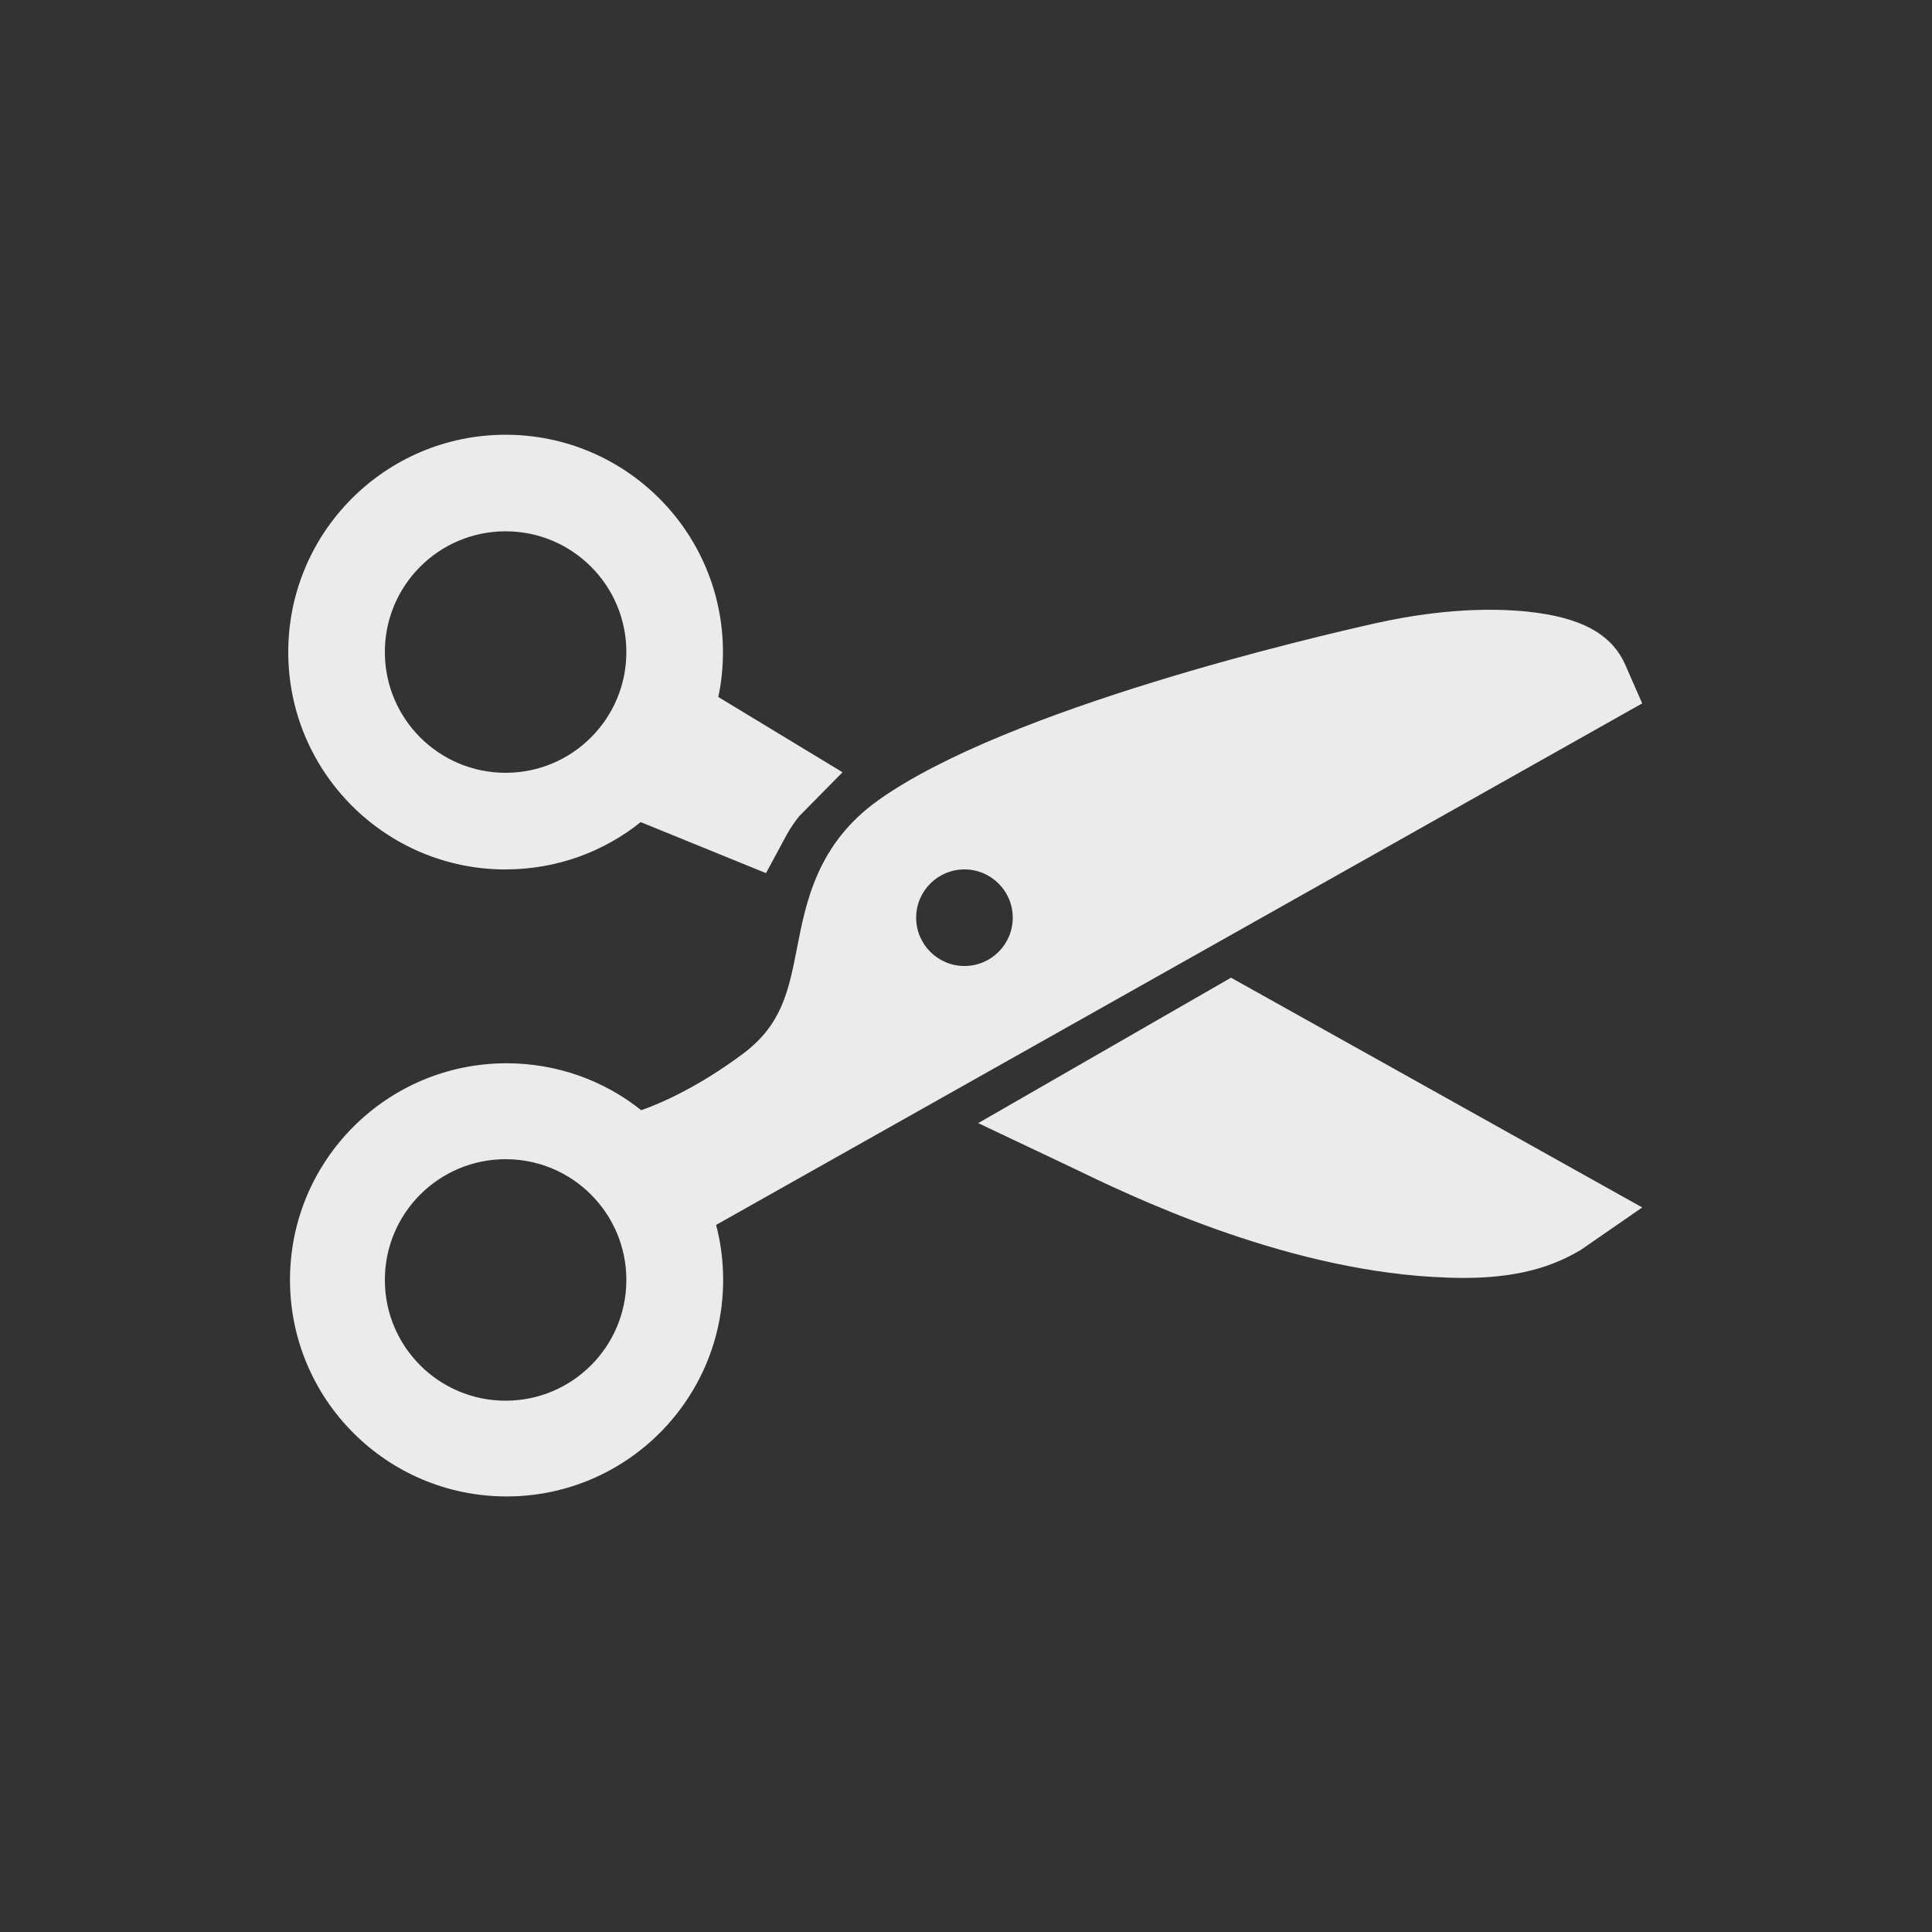 <!-- Generated by IcoMoon.io -->
<svg version="1.1" xmlns="http://www.w3.org/2000/svg" width="40" height="40" viewBox="0 0 40 40">
<rect x="0" y="0" width="40" height="40" fill="#333333" stroke="none"/>
<title>io-cut</title>
<path fill="#ebebeb" d="M10.468 18c0.001 0 0.002 0 0.003 0 1.061 0 2.036-0.369 2.803-0.986l-0.009 0.007 2.594 1.056 0.426-0.789c0.083-0.151 0.172-0.281 0.273-0.402l-0.003 0.004 0.889-0.901-2.573-1.559c0.062-0.279 0.097-0.6 0.097-0.929 0-2.485-2.015-4.5-4.5-4.5s-4.5 2.015-4.5 4.5c0 2.485 2.015 4.5 4.5 4.5v0zM10.468 11c1.381 0 2.5 1.119 2.5 2.5s-1.119 2.5-2.5 2.5c-1.381 0-2.5-1.119-2.5-2.5v0c0-1.381 1.119-2.5 2.5-2.5v0z"></path>
<path fill="#ebebeb" d="M34 14.563l-0.345-0.786c-0.28-0.651-0.921-1-2.049-1.116-0.633-0.063-1.684-0.077-3.106 0.238-1.25 0.278-7.634 1.762-10.309 3.664-1.266 0.899-1.504 2.104-1.691 3.073-0.174 0.884-0.313 1.582-1.125 2.187-0.938 0.696-1.704 1.024-2.099 1.163-0.758-0.606-1.73-0.972-2.788-0.972-2.476 0-4.484 2.007-4.484 4.484s2.007 4.484 4.484 4.484c2.476 0 4.484-2.007 4.484-4.484 0-0.404-0.053-0.796-0.154-1.168l0.007 0.031zM19.968 20c-0.552 0-1-0.448-1-1s0.448-1 1-1c0.552 0 1 0.448 1 1v0c0 0.552-0.448 1-1 1v0zM10.468 29c-1.381 0-2.5-1.119-2.5-2.5s1.119-2.5 2.5-2.5c1.381 0 2.5 1.119 2.5 2.5v0c0 1.381-1.119 2.5-2.5 2.5v0z"></path>
<path fill="#ebebeb" d="M25.487 20.242l-5.234 3.011 1.953 0.926c1.169 0.566 4.277 2.071 7.452 2.258 0.243 0.014 0.467 0.021 0.674 0.021 1.293-0.002 1.981-0.334 2.403-0.584l1.266-0.875z"></path>
</svg>
